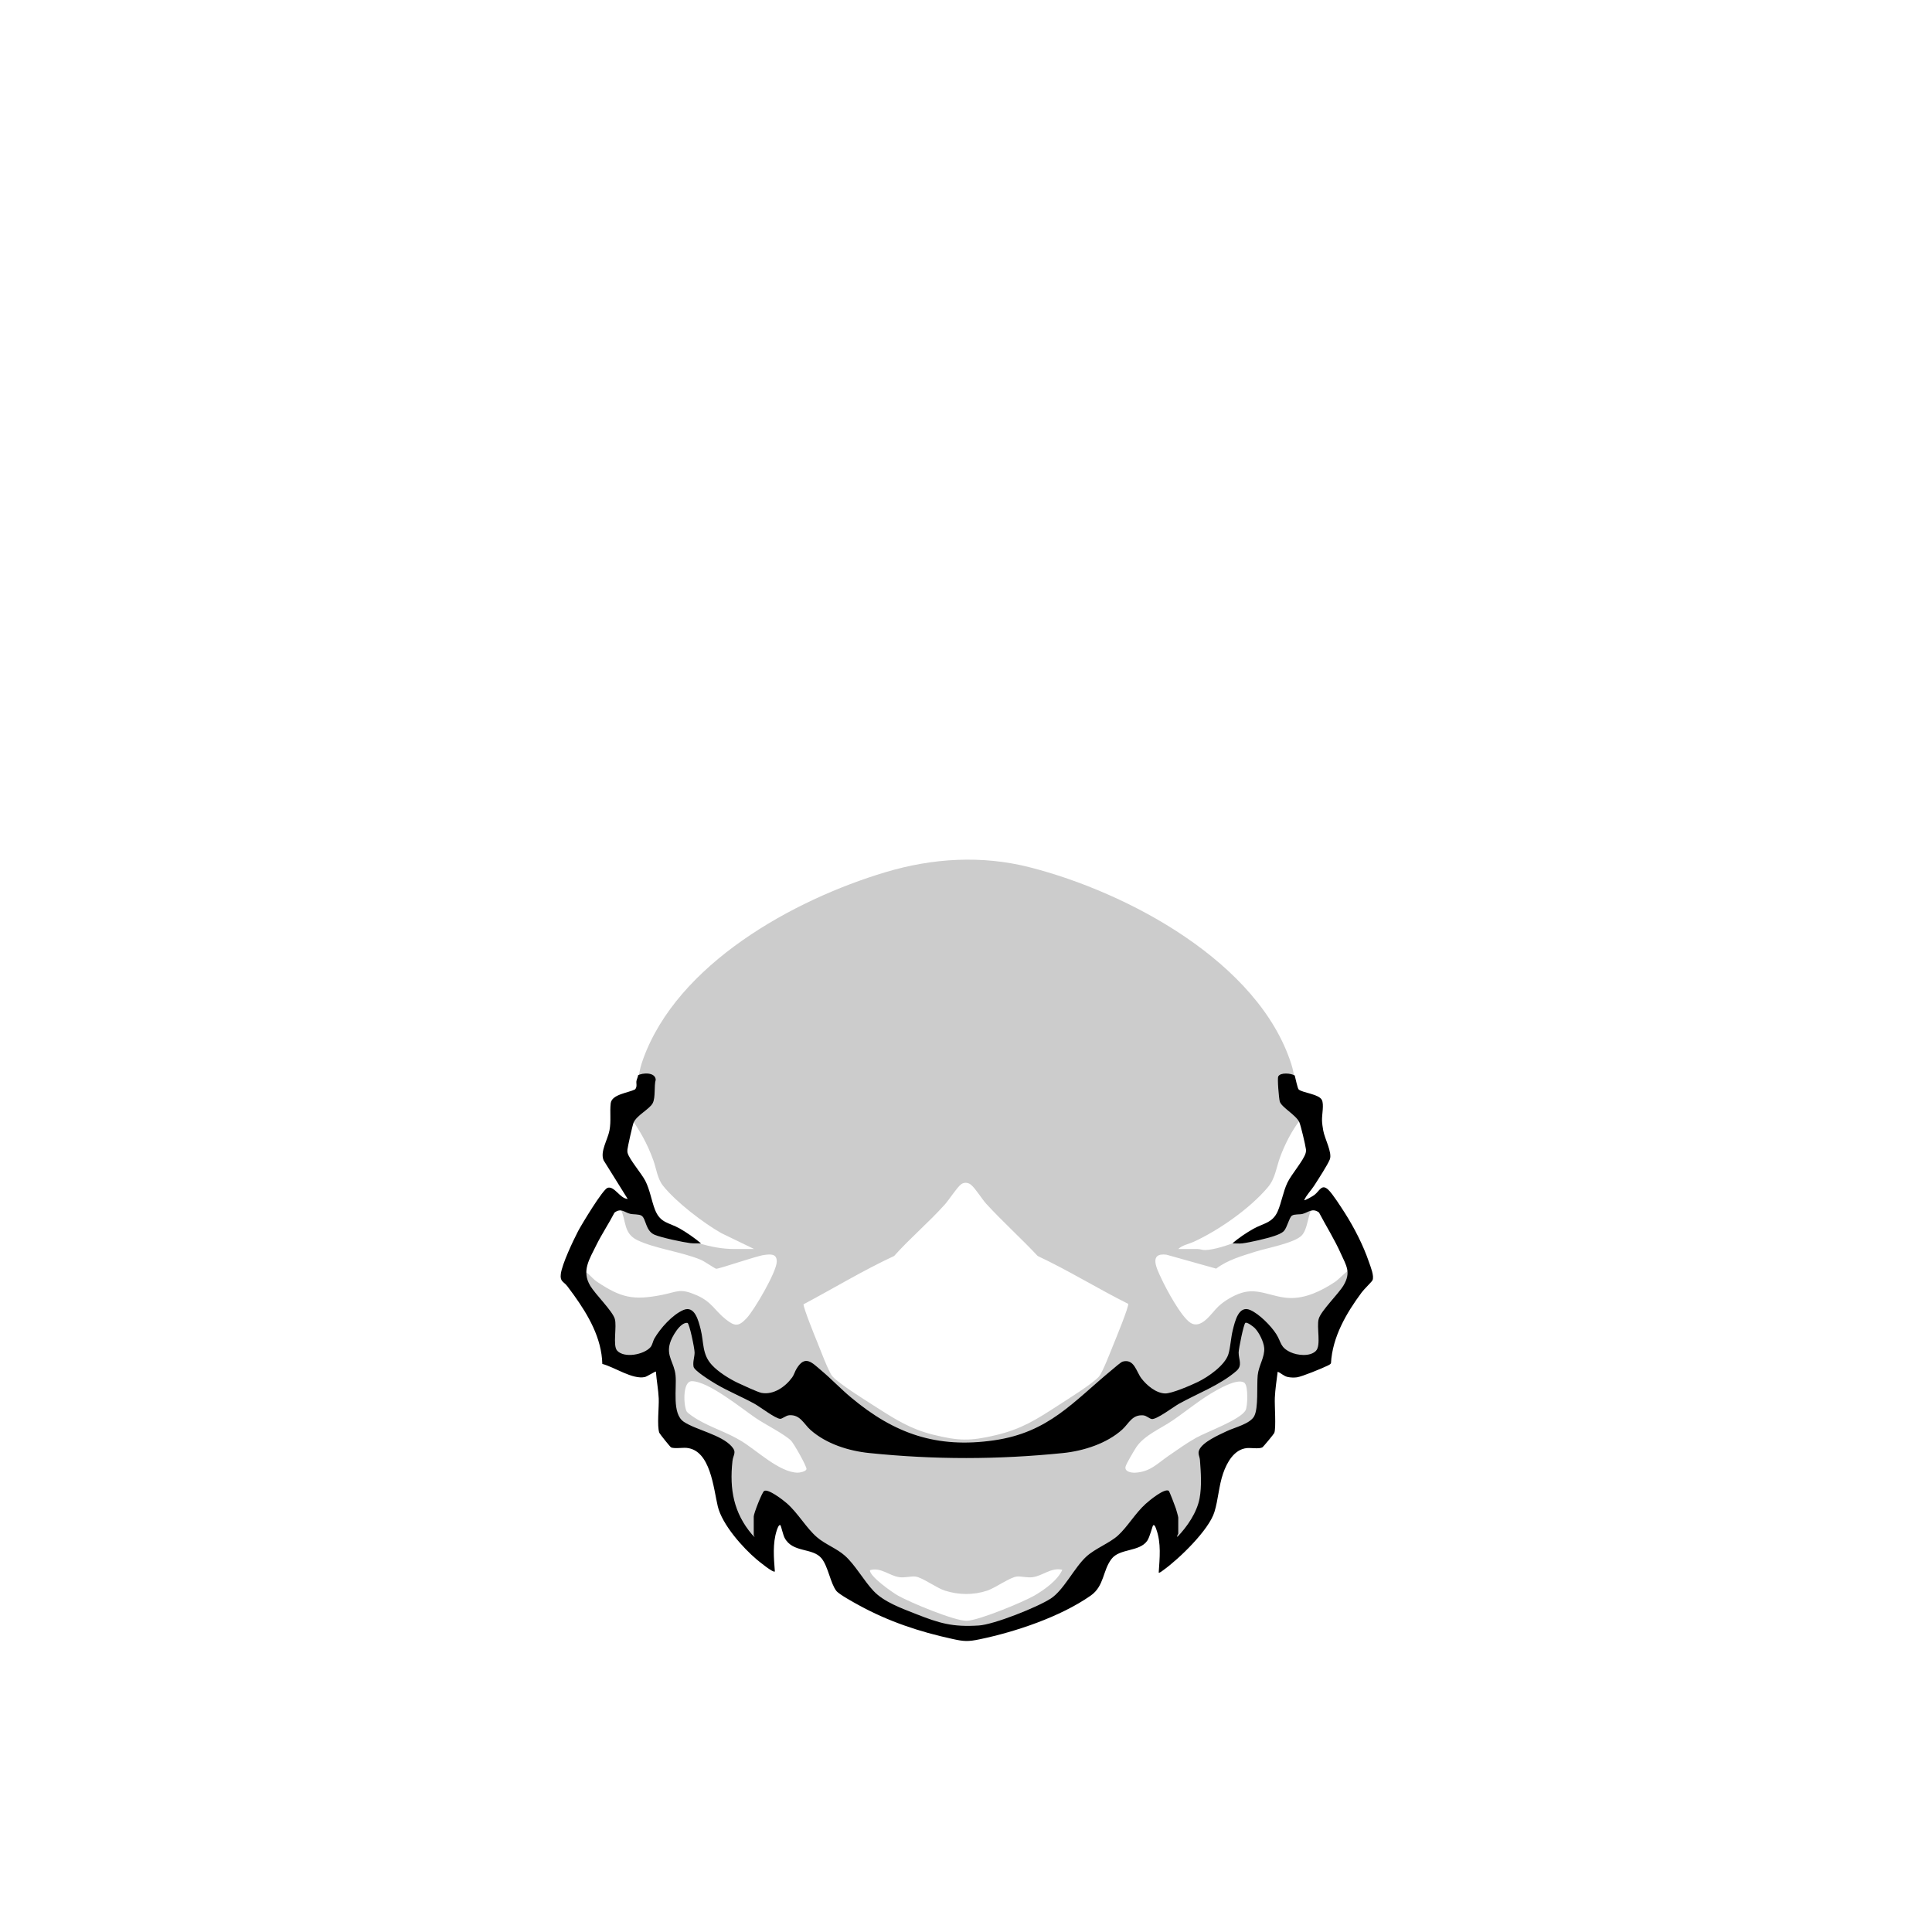 <svg xmlns="http://www.w3.org/2000/svg" xmlns:xlink="http://www.w3.org/1999/xlink" id="jaw-basic" version="1.1" viewBox="0 0 2048 2048"><style>path{transition:fill .3s ease}path:not(.outline):not(.fill):not(.shading){fill:inherit}</style><path id="fill-jaw" fill="#fff" d="M1396.7 1438.7c-6.7 4.3-46.8-1.7-48.7.3l-12.2 69.8-57.2 29.3-1.4 1.6c-1.5 11.9 1.5 24.2.9 35.9-.3 4.9-1.3 15-2.3 19.7-.6 2.8-13.7 32.2-15 33.5s-16.1 8.9-16.7 8.3l-9.5-50-51 52c-7.7 5.7-20.7 9.3-27.5 15.5-14 12.7-25.2 37.4-42.1 47.9-5.4 3.3-61.3 25.7-66.7 26.3-13.8 1.7-33-3.3-47.7.2-17.7-10.3-50.1-16.2-66.1-26.9-14.3-9.6-28.3-35.6-41.4-47.6-6.7-6.1-19.9-9.6-27.5-15.4l-51-52-9.6 48.4c-.6.9-.9 1.7-2.2 1.5-.8 0-13.8-7.6-14.4-8.2-1.4-1.4-15.9-33.3-16.2-35.3l-.5-54.4-58.2-30.3-12.3-69.7c-8.1-1.2-45.1 3.9-49.5-1l-37.1-85-.5-3.4 31.5-70.6c5.3-1.6 29.1 0 31.3-6.7.8-2.3-.6-19.5-1.3-22.4-2.2-8.4-16.2-24-19.8-33.2-.7-1.7-1.2-3.1-.6-5 4.7-11.3 10.3-22.3 14.1-34 7.3-22.4 7.2-42.6 16.9-65.1 47.5-110.2 188.9-176 299.9-200.1 44.7-9.7 79.8-1.5 122.7 11.2 98 28.9 222.6 97.5 259 199 6.8 19 7 38.1 13.5 57.5 3.8 11.2 10.1 22.1 13.7 33.4 0 1.4-8.3 16.4-9.8 19.1-2.4 4.3-9.7 13.4-10.7 17.3-1.8 6.8-.6 15.6-2.3 22.5 9.9 7.9 21.3 4.2 32.4 6.5 9.6 23.9 23.5 46 31.4 70.6-9.8 26.3-22.2 51.8-33.2 77.7-1.3 3-1.7 9.3-5.1 11.4Z" class="fill" data-original-prefix="fill"/><path id="outline-shading-jaw" fill="#000" d="M1380.8 1185.8c-.2.4-2.1.7-2.8 1.7-8.6 10.8-16.2 26-21 39-4.2 11.4-5.1 22.7-13 32-18.8 22.4-51.8 45.5-78.3 57.7-5.4 2.5-12.5 3.7-16.7 7.8h20.5c2.7 0 5.1 1.2 7.9 1.1 18.1-.2 64.4-19.8 77.5-32.6 5.7-5.5 14.1-15.7 15-23.5 1.8 0 .7 2.4 1.5 4 3.1 5.9 15.5 5.2 21.5 6 .2 1.6-1.5.7-2.3 2.2-4.6 8.3-4.4 21.6-10.6 28.3-7.5 8.1-37.1 13.5-48.8 17.2-14.5 4.6-29.8 8.8-42 18.1l-52.8-14.8c-19.3-2.3-9.9 15.4-5.3 25.3 5.2 11.3 20.7 40 30.4 46.6 11.9 8.2 22.7-10.2 30-17 6.3-6 16.2-11.8 24.6-14.4 17.7-5.6 32.3 4.7 50.5 5.4 17.4.8 34.6-7.7 48.8-17.2 3.6-2.4 14.6-13.9 17.2-13.8 1.7 0 3.3 6.1 1.8 7.8-10.1 24.3-21.6 48-31.8 72.2-3.7 8.8-.8 14-13 15-9.3.7-15.8-1-24.2-1.8-4.8-.4-11.8 2.5-17.3-.2l-12.9 70.6-59 30.5c.4 11 2.6 23.6 2 34.5-.3 5.7-1.3 15.4-2.1 20.9-.5 3.1-13.4 31.4-15.4 33.6-3 3.2-11.6 6.2-15.5 9-.8-4.9-2.7-10.6-3-15.5-.6-11.2 2-11.3-2.7-23.2-.4-1.1-1.9-1-2.2-2-.8-2.2-.8-6.7-1.1-9.2l-2.3.2-50.2 51.8c-7.7 5.2-19.5 8.7-26.5 14.5-14.2 11.7-24.4 36.1-41.5 47.5-6.7 4.5-54.2 25.7-61.2 26.8-9.9 1.5-51.8 1.6-61.5 0-6.9-1.2-49.7-20.5-57.3-24.7-15.8-8.9-30.2-37.8-44.4-49.6-6.9-5.7-19-9.3-26.5-14.5l-51-52c-1 8.1-7.3 16-8.1 24-.6 6.2.6 14.6-.3 21.6-.2 1.7-3 1.8-2.1 4.4-.6.7-14.6-8.1-15.5-9-1.7-1.8-15-30.8-15.4-33.6-.7-4.4-.9-13-1.1-17.9-.5-12.2.6-24.4.5-36.6l-58.5-31.4-13-69.5-48.8-.2-38-86.6.9-6.2c8.2.4 11.8 8.2 18.6 12.7 25.3 16.9 38.4 19.8 68.5 13.9 17.1-3.4 19.1-7.5 37.2.4 15.9 7 19 16.2 30.6 25.4 9.6 7.6 13.6 7.9 22-1s31.8-49.1 32.1-60c.2-8.7-6.4-8.1-13.3-7.2-8.6 1.1-48.4 15.1-51 14.6-1.7-.4-12.3-7.9-16.5-9.6-20.3-8.4-48.8-11.8-67.2-20.8-14.9-7.3-11.3-20.9-17.7-33.2-.9-1.6-2.5-.6-2.3-2.2 6.3-.9 17 0 21-5.5 1-1.4.3-3.7 2-3.5 3 11.7 15.2 23.9 25.1 30.4 21.2 13.8 50.4 23.7 75.4 23.5h20.5l-34.7-16.8c-19.1-10.8-48.2-33.1-61.8-50.2-6.2-7.8-7.1-18.3-10.5-27.5-6-16.6-14.4-32-25-46 1.3-9 6.5-19.6 7.8-28.2 1.9-12.9 1.8-19.5 6.5-32.5 36.4-101.1 159.2-169 256.8-198.2 49.9-15 102.4-18.2 153.2-5.2 103.5 26.4 242.6 100.3 277.2 208.8 3.4 10.5 3 17.3 4.8 27.2.8 4.7 8.9 28.4 7.6 30.6zm-184.9 196.3c-32.3-16.1-63.1-35.3-95.9-50.7-17.5-18.7-37.4-36.6-54.6-55.4-4.8-5.3-11.2-16-16-20-3-2.6-7.4-3-10.6-.6-4.5 3.4-12.7 16.4-17.4 21.6-16.7 18.6-36.8 35.6-53.6 54.4-32.9 15.3-64 34.2-96 51.2-.6 2.8 12.4 35 14.6 40.3 2.9 7.1 12.1 31.7 16 36.1 7.1 8 36.5 26.3 47 33 19.8 12.7 36.1 22.9 59.3 28.7 27.3 6.8 39.7 7.1 67 .6s43-16.6 65.7-31.3c10.4-6.8 35.9-22.5 43.4-30.6 4-4.4 12.7-27.4 15.6-34.4 2.1-5.1 16.8-41 15.5-42.9m-467.6 114.6c1.6 2 8.2 6.3 10.7 7.8 14.7 8.8 31.8 13.8 46.9 23.1 16.8 10.2 40.2 33.1 59.6 33.5 2.3 0 8.7-1.2 9.4-3.7s-13.6-27.6-16.4-30.3c-7.3-7.1-27.5-17.2-37.2-23.8-15.2-10.3-50.3-39.1-67.9-39.2-10.5 0-8.7 28.1-5.1 32.7Zm591.4-30.4c-5.9-5.9-24.1 4.1-30.4 7.6-16.2 8.9-31 21.4-46.2 31.8-12.7 8.7-30.1 15.7-38.6 28.4-2.2 3.4-10.8 17.7-11.4 20.7-1.1 5.3 6.2 6.5 10.3 6.3 16-.9 23.4-9.7 35.2-17.8 9.2-6.3 19.3-13.6 29-19 11.7-6.6 47.1-19.2 52.7-29.3 2.4-4.3 2.8-25.2-.7-28.6ZM1126 1664c-12-2.7-20.7 6.6-31.6 7.9-5.7.7-12.2-1.2-16.6-.7-7.1.8-22.9 12.1-31.2 14.9-14.8 4.9-30.2 4.7-45.1 0-8.8-2.8-23.9-14.1-31.2-14.9-4.4-.5-10.9 1.4-16.6.7-11-1.3-19.9-11-31.6-7.4 0 6.9 23.8 23.5 30 27 12.5 7.1 59.8 26.8 72.5 26.6s59.9-19.8 72.2-26.9c10.3-6 24.6-16.2 29.3-27.2z" class="shading" data-original-prefix="shading" opacity=".2"/><path id="outline-jaw" fill="#000" d="M676 1140c5.3-3 18.5-3.6 19.1 4.5-2 7 0 18.6-3.2 24.9s-17.1 12.9-20.3 20.7c-1.1 2.6-6.2 25.4-6.5 28.5 0 1.3-.2 2.3.2 3.6 1.8 6.8 14.7 21.7 18.7 29.4 5 9.8 6.5 20.8 10.3 30.7 5.7 14.4 14.5 13.4 26.1 19.9 7.6 4.3 16 10.2 22.7 15.8-3.8 0-7.5.2-11.2-.2-8.4-1.1-30.6-5.8-38-8.9-9.8-4.2-8.9-17-13.8-20.2-2.7-1.8-8.7-1.2-12-2-6-1.4-9.7-6.6-16.7-1.3-6 11.6-13.4 22.6-19.2 34.3-7.3 15-16 27.5-6.5 43.3 5.5 9.2 23.4 26.5 26 35 2.4 7.9-2.3 28.2 2.4 33.6 7.5 8.5 28.6 4.4 35.5-3.6 2-2.4 2.5-6.3 4-9 6.3-10.9 19-25.2 30.7-30.3 12.2-5.3 16.1 11.4 18.4 20.3 3.6 14.2 1.3 26.5 12 38 6.7 7.3 18.2 14.5 27.2 18.8 4.7 2.2 21.2 9.9 25.3 10.7 12.8 2.4 25.4-6.5 32.6-16.5 2-2.8 2.8-6.3 4.7-9.3 9-14.8 16.3-6.2 25.8 1.8 11 9.2 20.9 19.8 32 29 45.8 38.3 90.7 54.1 151.4 45.3 58.2-8.4 83.7-40.7 125.7-75.3 2.2-1.8 8.8-7.7 10.8-8.2 12.1-3.2 14.2 10.5 19.7 17.8 5.7 7.4 15.3 15.6 25 16 7 .3 27.7-8.7 34.9-12.2 10.9-5.3 28.8-17.6 32.4-29.6 2.2-7.6 2.6-17.3 4.6-25.4 2.3-9 6.1-26.7 18.6-21.2 9.4 4.1 22 16.8 27.5 25.5 5.6 8.9 3.9 13.8 14.9 19.1 7.3 3.5 20.9 5 27.1-1.3 5.8-5.8.5-25.5 3-34 2.6-8.8 20.8-26.2 26.4-35.6 8.1-13.8 2.8-20.8-3-33.7-6.7-15-15.5-28.9-23.1-43.4-6.9-5.2-11.2-.2-17.5 1.5-3 .8-8.4 0-11.2 1.8s-5.1 12.8-8.6 16.4c-2.4 2.4-6.7 4-9.9 5.1-7.8 2.7-25.9 6.9-34.1 7.9-3.4.4-7 0-10.4 0 6.2-5.6 14.7-11.2 22.1-15.4 10.5-5.9 20.2-6.1 25.7-18.3 4.2-9.5 5.8-20.9 10.4-30.6 4.3-9 17.4-23.9 19.4-31.6.4-1.7.5-2.5.2-4.2-.6-4.5-5.3-24.5-6.9-28.2-3.4-7.8-19.2-16-20.8-22.2-.9-3.4-2.7-24.1-1.6-26.4 2.2-4.5 13.6-3.5 17.5-1 .8 2.8 2.9 13.6 4.2 14.8 4 3.5 21.3 4.8 24.5 11 2.5 4.8 0 15.5.2 21.8 0 2.9.8 7.8 1.3 10.7 1.5 8.6 9.7 23.3 7 30.5-2.3 5.9-12.8 22-16.8 28.2-3.3 5.1-7.9 9.5-10.4 15.1.7.7 9.7-4.6 10.9-5.6 5.4-4.1 7.6-12.1 14.6-5.5 4.7 4.4 13.6 18.5 17.5 24.5 10.1 15.9 19.6 34.4 25.7 52.3 1.6 4.7 5.8 14.8 3.7 19.2-.7 1.6-9.2 9.8-11.3 12.7-16.3 21.9-31.2 47.4-32.7 75.3-.8 1.3-2.2 1.8-3.5 2.5-5.7 2.8-27.3 11.7-32.6 12.4-3 .4-6.5.3-9.5-.3-4.5-.9-7-4.1-10.9-5.6-1.1 9.1-2.6 18.4-3 27.5-.4 7.8 1.5 32.2-.6 37.4-.4 1.1-11.8 14.9-12.7 15.3-3.8 1.8-11.7.3-16.3.7-13.5 1.3-21.2 15.2-25.2 26.8-4.6 13.3-5.2 27.9-9.2 40.8-5.8 19.3-37.7 50-54.2 61.8-.9.6-4.2 3.4-4.9 2.6 1-15.3 2.8-31.2-2.6-46-.3-.9-1.8-5.7-3.4-4-.6.6-3.5 12.5-6.2 16.3-8.3 11.9-29.2 7.9-37.8 19.2-9.5 12.3-7.6 28.7-22.1 38.9-32 22.4-79.6 38.4-117.7 46.3-12.4 2.6-16.8 2.3-29-.4-35-7.6-67.9-18.6-99.2-35.8-5.1-2.8-20.9-11.4-23.8-15.2-6.2-8-8.6-25.8-15.6-34.4-9.6-11.7-30.7-5.5-39.2-21.8-1.5-2.8-3.8-12.7-4.3-13.2-1.8-1.8-3.8 4.8-4 5.4-4.5 13.8-3.1 29.3-2 43.5-1.7 1.8-16.8-10.7-19-12.5-15.1-12.7-36.9-37.3-41.5-56.5s-7.6-59.5-33-62c-4.4-.4-13.1 1-16.5-.5-.9-.4-12.1-14.4-12.5-15.5-2.6-7.5-.2-27.3-.6-36.4s-2.3-19.1-3-28.5c-.4-.5-9.5 5.3-11.7 5.8-13.3 2.8-32.2-10.6-45.1-13.9-.7-27.4-14.8-51.6-30.3-73.2-2.2-3.1-4.5-6.2-6.8-9.2-4.1-5.2-7.9-4.8-6.9-12.9 1.3-10.6 13.1-35.4 18.4-45.6 3.6-6.8 26.1-44.2 31.2-45.8 7.3-2.2 13.1 11.5 21.3 11.8l-25.5-40.9c-4-9.3 4.3-21.7 6.2-31.8s.2-19.2 1.3-28.7 18.5-11 25.8-14.7c2.6-2.8 1-6.8 1.5-9 .4-1.9 1.3-3.7 1.8-5.8zm123 487.5v-20c0-3.1 8.8-25.7 11-27 4.3-2.7 20.4 9.8 24 13 12 10.5 20.7 26.3 32 36 8.5 7.4 21.1 12 29.5 19.5 10.9 9.6 20.1 26.5 30.5 37.5 11 11.7 29.8 18.4 44.7 24.3 25.1 9.9 38.9 14.1 66.8 12.3 16.1-1 62.3-19.4 76.4-28.6 13.7-8.9 25-32.9 37.6-44.4 9.3-8.6 24.5-14.2 33.6-22.4 10.1-9.2 18.3-23.6 29.4-33.6 3.6-3.3 19.9-16.8 24.4-13.8.8.6 6.9 16.7 7.6 18.9.5 1.7 2.5 8.4 2.5 9.5v17c0 .6-1.6 2-1 3.5 10.4-10.7 20.8-25.9 23.6-40.9 2.4-12.9 1.4-27.4.4-40.5-.3-4-2.6-6.9-.8-10.8 3.7-8.5 20.8-15.9 29.2-19.9s24.7-7.7 29.1-15.9c4.6-8.5 2.6-32.2 3.7-43.3 1-10.3 7.7-19.4 6.9-29.1-.6-6.6-5.4-16.3-10-21-1.5-1.5-8.2-6.7-10-5.5-1.8 1.3-7.1 27.7-7.1 31.5 0 7.3 4.4 13.6-2.4 19.5-17.3 15-41.2 23.8-61.1 34.9-5.5 3.1-23.5 16.8-28.6 16-2.7-.4-5.4-3.6-9.2-3.9-11.7-.8-14.9 8.5-22 15-16.4 14.9-41.2 22.8-63 25-69.3 7-135.6 7.1-205 0-22-2.2-45.8-9.7-62.5-24.5-7.2-6.4-10.9-16.4-22.5-15.6-3.7.2-7.5 4-9.8 3.8-5.4-.5-21.2-12.7-27-15.9-13.4-7.4-27.8-13.2-41-21-4.6-2.7-22.9-14-23.7-18.3-1-5.2 1.1-10.4 1.1-15s-5.6-31.3-7.6-31.5c-7.7-.9-16.7 15.1-18.5 21.5-4.1 14 4.6 20.6 5.9 34.2 1.4 13.7-4.1 40.6 8.8 49.2s39.9 13.7 50.8 26.2c5.6 6.4 1.4 8.6.7 15.6-3.2 29.7 1.3 54.7 20.9 77.8.5.6 3.9 4 2 1z" class="outline" data-original-prefix="outline"/></svg>